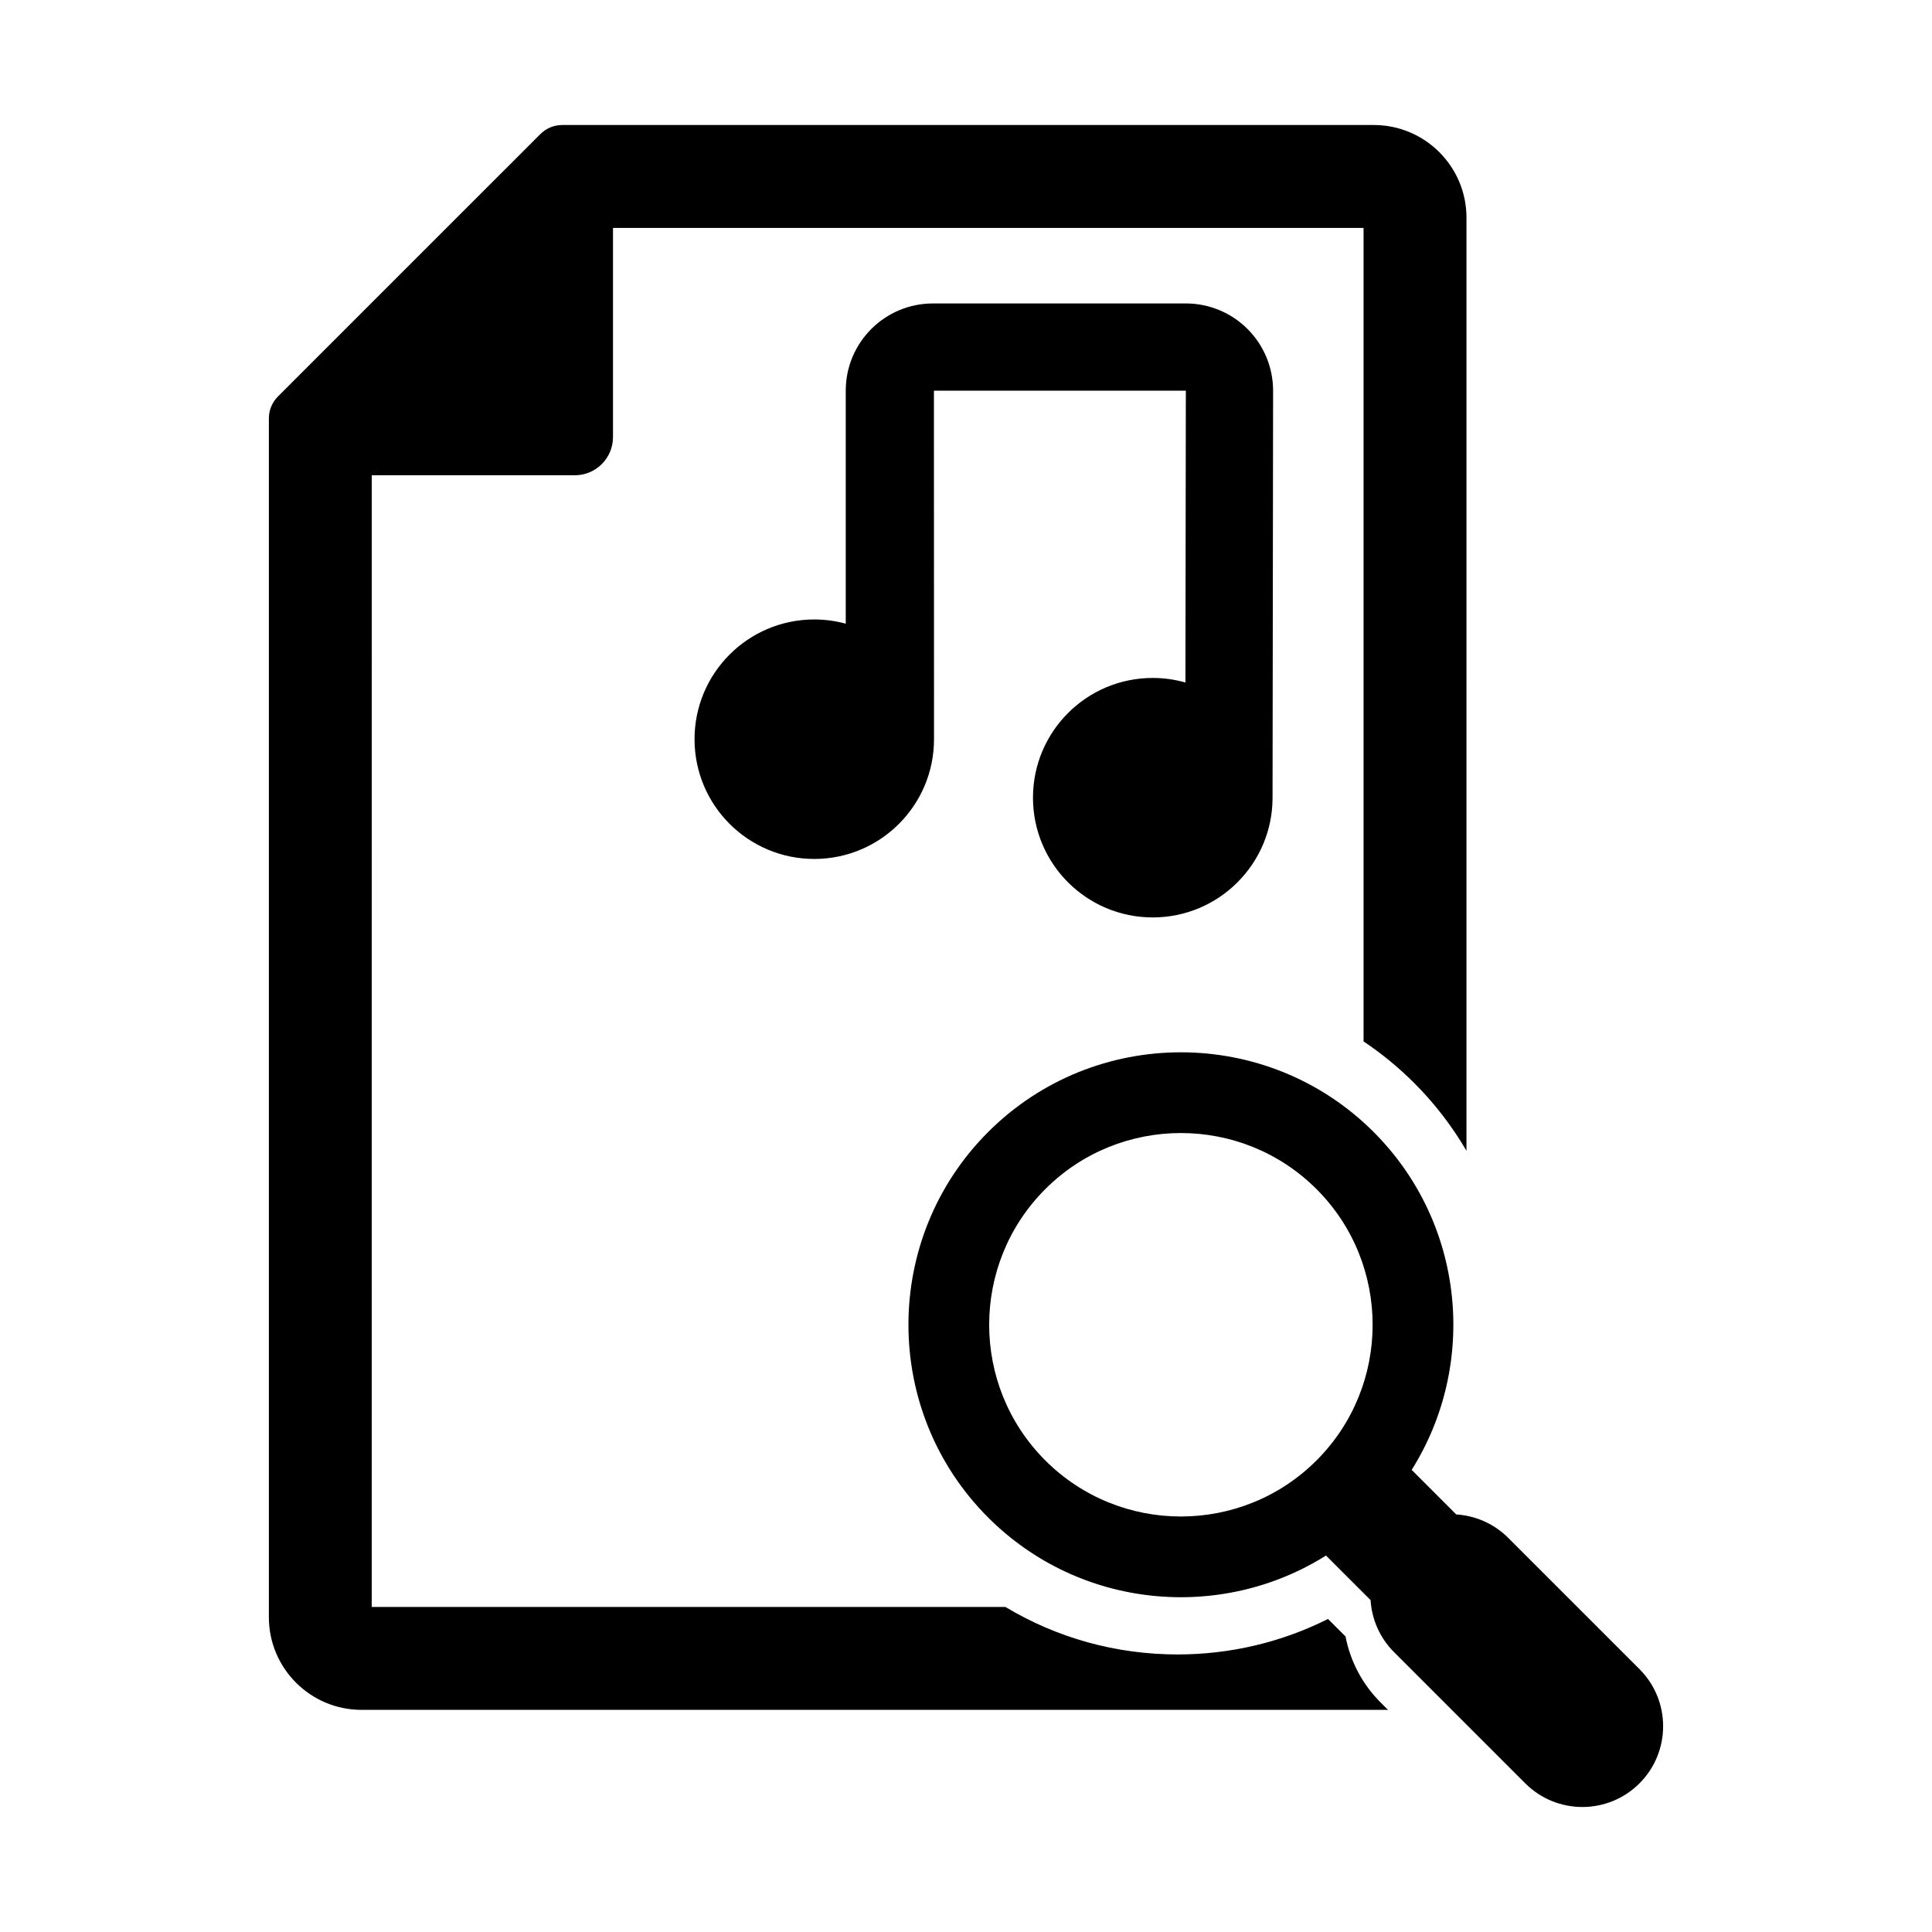 <?xml version="1.0" encoding="utf-8"?>
<!-- Generator: Adobe Illustrator 16.0.0, SVG Export Plug-In . SVG Version: 6.00 Build 0)  -->
<!DOCTYPE svg PUBLIC "-//W3C//DTD SVG 1.1//EN" "http://www.w3.org/Graphics/SVG/1.1/DTD/svg11.dtd">
<svg version="1.1" id="Layer_2" xmlns="http://www.w3.org/2000/svg" xmlns:xlink="http://www.w3.org/1999/xlink" x="0px" y="0px"
	 width="512px" height="512px" viewBox="0 0 512 512" enable-background="new 0 0 512 512" xml:space="preserve">
<g>
	<path d="M305.482,179.663c-17.525,0-31.732,14.207-31.732,31.733c0,17.525,14.207,31.732,31.732,31.732
		s31.757-14.208,31.757-31.732c0-0.594,0.146-107.827,0.146-107.827c0.008-6.138-2.425-12.027-6.763-16.37
		c-4.337-4.343-10.224-6.783-16.361-6.783h-67.006c-12.771,0-23.124,10.353-23.124,23.125v61.739
		c-2.658-0.722-5.452-1.115-8.339-1.115c-17.525,0-31.732,14.208-31.732,31.732c0,17.526,14.207,31.733,31.732,31.733
		c17.526,0,31.733-14.207,31.733-31.733c0-1.384-0.024-92.357-0.024-92.357h66.76l-0.109,77.331
		C311.396,180.09,308.489,179.663,305.482,179.663z"/>
	<path d="M356.581,433.683l-4.642-4.641c-12.297,6.173-25.912,9.404-39.839,9.404c-16.354,0-32.022-4.385-45.66-12.591H98.514
		l0.014-299.904h53.791c5.596,0,10.131-4.533,10.131-10.132V60.401h198.906v215.583c4.792,3.208,9.305,6.908,13.473,11.076
		c5.372,5.373,10.001,11.404,13.801,17.907V57.671c0-13.535-11.012-24.543-24.547-24.543H148.998c-2.172,0-4.252,0.862-5.785,2.395
		L73.65,105.083c-1.533,1.54-2.396,3.619-2.396,5.787v317.715c0,13.534,11.012,24.543,24.545,24.543h272.097l-0.317-0.253
		l-1.748-1.749C361.048,446.342,357.845,440.262,356.581,433.683z"/>
	<path d="M434.478,442.333l-34.77-34.769c-3.838-3.836-8.77-5.906-13.79-6.222l-11.81-11.81
		c17.546-27.895,14.188-65.27-10.076-89.535c-28.167-28.167-73.995-28.166-102.162,0c-28.165,28.166-28.165,73.995,0.001,102.161
		c24.265,24.266,61.64,27.622,89.534,10.077l11.811,11.809c0.315,5.021,2.385,9.953,6.222,13.79l34.77,34.77
		c8.359,8.36,21.911,8.358,30.271,0C442.835,464.244,442.837,450.692,434.478,442.333z M348.896,387.023
		c-19.82,19.819-52.07,19.819-71.89,0c-19.821-19.822-19.821-52.071-0.001-71.891s52.068-19.82,71.891,0.001
		C368.716,334.953,368.716,367.202,348.896,387.023z"/>
</g>
</svg>
